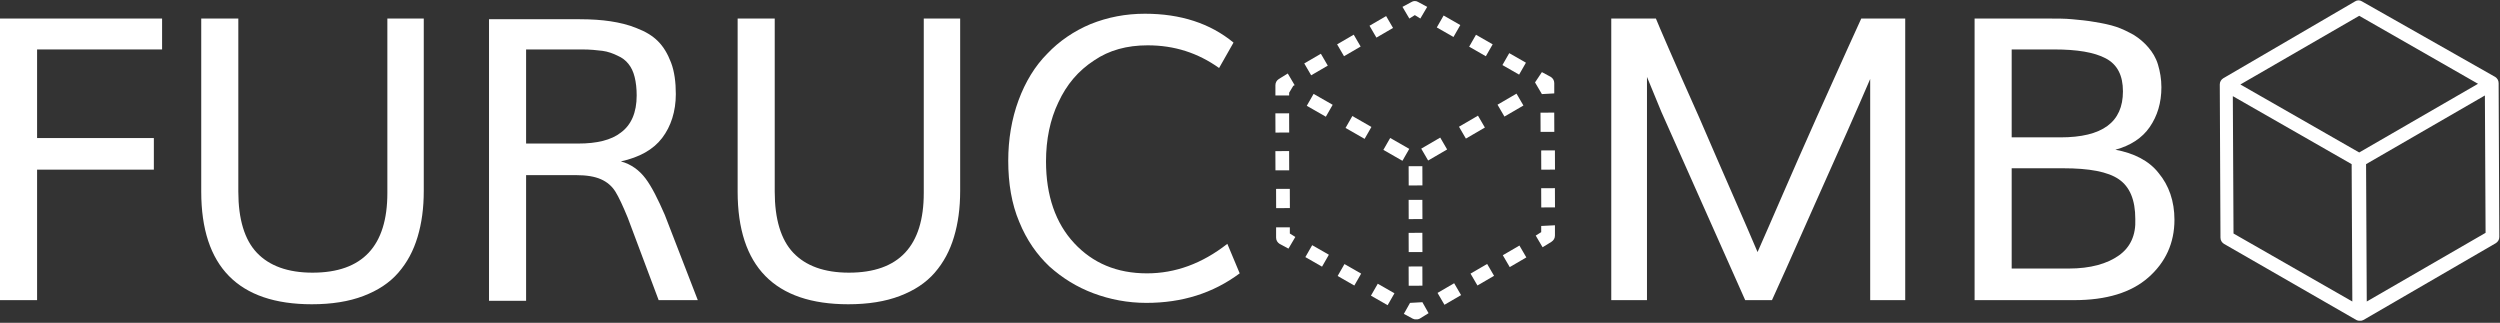 <?xml version="1.0" encoding="UTF-8"?>
<svg width="364px" height="47px" viewBox="0 0 364 47" version="1.1" xmlns="http://www.w3.org/2000/svg" xmlns:xlink="http://www.w3.org/1999/xlink">
    <rect x="0" y="0" width="364" height="47" fill="#333333" stroke="none"/>
    <title>furucombo_logo</title>
    <g id="Page-1" stroke="none" stroke-width="1" fill="none" fill-rule="evenodd">
        <g id="furucombo_logo" fill="#FFFFFF" fill-rule="nonzero">
            <path d="M226.3,13.6 L226.3,12.1 L226.3,12.1 C226.3,11.7 226.1,11.4 225.8,11.2 L224.5,10.5 L223.5,12 L224.5,13.7 L226.3,13.6 Z" id="Path"></path>
            <rect id="Rectangle" transform="translate(192.151, 15.331) rotate(-60.21) translate(-192.151, -15.331) " x="191.151" y="13.732" width="2" height="3.2"></rect>
            <rect id="Rectangle" transform="translate(208.817, 21.702) rotate(-30.211) translate(-208.817, -21.702) " x="207.217" y="20.702" width="3.2" height="2"></rect>
            <rect id="Rectangle" transform="translate(197.795, 18.556) rotate(-60.205) translate(-197.795, -18.556) " x="196.795" y="16.956" width="2" height="3.2"></rect>
            <rect id="Rectangle" transform="translate(203.303, 21.749) rotate(-60.205) translate(-203.303, -21.749) " x="202.303" y="20.15" width="2" height="3.2"></rect>
            <rect id="Rectangle" transform="translate(214.314, 18.51) rotate(-30.211) translate(-214.314, -18.51) " x="212.714" y="17.51" width="3.2" height="2"></rect>
            <rect id="Rectangle" transform="translate(219.925, 15.303) rotate(-30.219) translate(-219.925, -15.303) " x="218.325" y="14.303" width="3.2" height="2"></rect>
            <rect id="Rectangle" transform="translate(201.113, 3.909) rotate(-30.193) translate(-201.113, -3.909) " x="199.713" y="2.909" width="2.8" height="2"></rect>
            <rect id="Rectangle" transform="translate(196.396, 6.617) rotate(-30.198) translate(-196.396, -6.617) " x="194.996" y="5.617" width="2.8" height="2"></rect>
            <rect id="Rectangle" transform="translate(191.613, 9.395) rotate(-30.193) translate(-191.613, -9.395) " x="190.213" y="8.395" width="2.8" height="2"></rect>
            <path d="M206,2.2 L206.8,2.7 L207.8,1 L206.5,0.3 C206.2,0.1 205.8,0.1 205.5,0.3 L204.2,1 L205.2,2.7 L206,2.2 Z" id="Path"></path>
            <rect id="Rectangle" transform="translate(220.464, 9.3) rotate(-60.212) translate(-220.464, -9.3) " x="219.464" y="7.9" width="2" height="2.8"></rect>
            <rect id="Rectangle" transform="translate(215.621, 6.626) rotate(-60.217) translate(-215.621, -6.626) " x="214.621" y="5.226" width="2" height="2.8"></rect>
            <rect id="Rectangle" transform="translate(210.909, 3.822) rotate(-60.217) translate(-210.909, -3.822) " x="209.909" y="2.422" width="2" height="2.8"></rect>
            <rect id="Rectangle" transform="translate(225.402, 28.8) rotate(-0.224) translate(-225.402, -28.8) " x="224.402" y="27.4" width="2" height="2.8"></rect>
            <rect id="Rectangle" transform="translate(225.402, 23.3) rotate(-0.224) translate(-225.402, -23.3) " x="224.402" y="21.9" width="2" height="2.8"></rect>
            <rect id="Rectangle" transform="translate(225.302, 17.8) rotate(-0.224) translate(-225.302, -17.8) " x="224.302" y="16.4" width="2" height="2.8"></rect>
            <path d="M224.4,32.9 L224.4,33.8 L223.6,34.3 L224.6,36 L225.9,35.2 C226.2,35 226.4,34.7 226.4,34.3 L226.4,32.8 L224.4,32.9 Z" id="Path"></path>
            <rect id="Rectangle" transform="translate(220.522, 37.32) rotate(-30.219) translate(-220.522, -37.32) " x="219.122" y="36.32" width="2.8" height="2"></rect>
            <rect id="Rectangle" transform="translate(215.822, 39.998) rotate(-30.219) translate(-215.822, -39.998) " x="214.422" y="38.998" width="2.8" height="2"></rect>
            <rect id="Rectangle" transform="translate(211.019, 42.807) rotate(-30.219) translate(-211.019, -42.807) " x="209.619" y="41.807" width="2.8" height="2"></rect>
            <path d="M205.3,44.1 L204.4,45.7 L205.7,46.4 L205.7,46.4 C205.9,46.5 206,46.5 206.2,46.5 C206.4,46.5 206.5,46.5 206.7,46.4 L208,45.6 L207.1,44 L205.3,44.1 Z" id="Path"></path>
            <rect id="Rectangle" transform="translate(206.102, 40.2) rotate(-0.212) translate(-206.102, -40.2) " x="205.102" y="38.8" width="2" height="2.8"></rect>
            <rect id="Rectangle" transform="translate(206.102, 30.5) rotate(-0.214) translate(-206.102, -30.5) " x="205.102" y="29.1" width="2" height="2.8"></rect>
            <rect id="Rectangle" transform="translate(206.102, 25.6) rotate(-0.214) translate(-206.102, -25.6) " x="205.102" y="24.2" width="2" height="2.8"></rect>
            <rect id="Rectangle" transform="translate(206.102, 35.3) rotate(-0.214) translate(-206.102, -35.3) " x="205.102" y="33.9" width="2" height="2.8"></rect>
            <rect id="Rectangle" transform="translate(191.772, 37.26) rotate(-60.2) translate(-191.772, -37.26) " x="190.771" y="35.86" width="2" height="2.8"></rect>
            <rect id="Rectangle" transform="translate(201.321, 42.875) rotate(-60.184) translate(-201.321, -42.875) " x="200.321" y="41.475" width="2" height="2.8"></rect>
            <rect id="Rectangle" transform="translate(196.473, 40.011) rotate(-60.184) translate(-196.473, -40.011) " x="195.473" y="38.611" width="2" height="2.8"></rect>
            <path d="M187.8,33.1 L185.8,33.1 L185.8,34.6 C185.8,35 186,35.3 186.3,35.5 L187.6,36.2 L188.6,34.5 L187.8,34 L187.8,33.1 Z" id="Path"></path>
            <rect id="Rectangle" transform="translate(186.702, 17.9) rotate(-0.224) translate(-186.702, -17.9) " x="185.702" y="16.5" width="2" height="2.8"></rect>
            <rect id="Rectangle" transform="translate(186.702, 23.4) rotate(-0.224) translate(-186.702, -23.4) " x="185.702" y="22" width="2" height="2.8"></rect>
            <rect id="Rectangle" transform="translate(186.802, 28.9) rotate(-0.224) translate(-186.802, -28.9) " x="185.802" y="27.5" width="2" height="2.8"></rect>
            <path d="M187.7,13.5 L188.3,12.5 L188.5,12.4 L187.5,10.7 L186.2,11.5 C185.9,11.7 185.7,12 185.7,12.4 L185.7,12.4 L185.7,12.4 L185.7,12.4 L185.7,13.9 L187.7,13.9 L187.7,13.5 L187.7,13.5 Z" id="Path"></path>
            <path d="M363.8,12.1 C363.8,11.7 363.6,11.4 363.3,11.2 L363.3,11.2 L343.9,0.2 C343.6,7.2858386e-16 343.2,7.2858386e-16 342.9,0.2 L323.7,11.4 L323.7,11.4 C323.4,11.6 323.2,11.9 323.2,12.3 L323.2,12.3 L323.2,12.3 L323.3,34.6 C323.3,35 323.5,35.3 323.8,35.5 L343.1,46.6 L343.1,46.6 C343.3,46.7 343.4,46.7 343.6,46.7 C343.8,46.7 343.9,46.7 344.1,46.6 L363.4,35.4 C363.7,35.2 363.9,34.9 363.9,34.5 L363.8,12.1 Z M325.2,34 L325.1,14 L342.4,23.9 L342.5,43.9 L325.2,34 Z M343.5,22.2 L326.2,12.3 L343.5,2.3 L360.8,12.2 L343.5,22.2 Z M344.6,43.9 L344.5,23.9 L361.8,13.9 L361.9,33.9 L344.6,43.9 Z" id="Shape"></path>
            <polygon id="Path" points="0 43.7 5.4 43.7 5.4 24.7 22.4 24.7 22.4 20.1 5.4 20.1 5.4 7.2 23.6 7.2 23.6 2.7 0 2.7"></polygon>
            <path d="M56.4,28.1 C56.4,35.8 52.8,39.7 45.5,39.7 C41.9,39.7 39.2,38.7 37.4,36.8 C35.6,34.9 34.7,31.9 34.7,27.9 L34.7,2.7 L29.3,2.7 L29.3,27.9 C29.3,38.8 34.7,44.3 45.4,44.3 C48.3,44.3 50.8,43.9 52.9,43.1 C55,42.3 56.7,41.2 58,39.7 C59.3,38.2 60.2,36.5 60.8,34.5 C61.4,32.5 61.7,30.3 61.7,27.8 L61.7,2.7 L56.4,2.7 L56.4,28.1 Z" id="Path"></path>
            <path d="M94,26 C93.1,24.8 91.9,23.9 90.4,23.5 C93.1,22.9 95.1,21.8 96.4,20.1 C97.7,18.4 98.4,16.2 98.4,13.7 C98.4,12 98.2,10.4 97.7,9.1 C97.2,7.8 96.6,6.8 95.8,6 C95,5.2 94,4.6 92.7,4.1 C91.5,3.6 90.2,3.3 88.9,3.1 C87.6,2.9 86.1,2.8 84.4,2.8 L71.2,2.8 L71.2,43.8 L76.6,43.8 L76.6,25.5 L83.9,25.5 C85.4,25.5 86.6,25.7 87.5,26.1 C88.4,26.5 89.1,27.1 89.6,27.9 C90.1,28.7 90.7,30 91.4,31.7 L95.9,43.7 L101.6,43.7 L96.8,31.3 C95.8,29 94.9,27.2 94,26 Z M84.2,20.9 L76.6,20.9 L76.6,7.2 L84.5,7.2 L84.6,7.2 L84.7,7.2 L84.8,7.2 C85.9,7.2 86.9,7.3 87.7,7.4 C88.5,7.5 89.3,7.8 89.9,8.1 C90.6,8.4 91.1,8.8 91.5,9.3 C91.9,9.8 92.2,10.4 92.4,11.2 C92.6,12 92.7,12.9 92.7,13.9 C92.7,16.4 91.9,18.2 90.4,19.3 C89,20.4 86.9,20.9 84.2,20.9 Z" id="Shape"></path>
            <path d="M134.5,28.1 C134.5,35.8 130.9,39.7 123.6,39.7 C120,39.7 117.3,38.7 115.5,36.8 C113.7,34.9 112.8,31.9 112.8,27.9 L112.8,2.7 L107.4,2.7 L107.4,27.9 C107.4,38.8 112.8,44.3 123.5,44.3 C126.4,44.3 128.9,43.9 131,43.1 C133.1,42.3 134.8,41.2 136.1,39.7 C137.4,38.2 138.3,36.5 138.9,34.5 C139.5,32.5 139.8,30.3 139.8,27.8 L139.8,2.7 L134.5,2.7 L134.5,28.1 L134.5,28.1 Z" id="Path"></path>
            <path d="M167,39.8 C162.6,39.8 159.1,38.3 156.4,35.4 C153.7,32.5 152.3,28.5 152.3,23.5 C152.3,20.3 152.9,17.4 154.1,14.9 C155.3,12.3 157,10.3 159.3,8.8 C161.5,7.3 164.1,6.6 167.1,6.6 C171,6.6 174.4,7.7 177.5,9.9 L179.6,6.2 C176.2,3.4 171.9,2 166.7,2 C163.9,2 161.3,2.5 158.8,3.5 C156.4,4.5 154.2,6 152.5,7.8 C150.7,9.6 149.3,11.9 148.3,14.6 C147.3,17.3 146.8,20.3 146.8,23.4 C146.8,26.7 147.3,29.7 148.4,32.3 C149.5,35 151,37.1 152.8,38.8 C154.7,40.5 156.8,41.8 159.2,42.7 C161.6,43.6 164.2,44.1 166.9,44.1 C172.1,44.1 176.6,42.7 180.5,39.8 L178.7,35.5 C175,38.4 171.1,39.8 167,39.8 Z" id="Path"></path>
            <path d="M264.5,17.1 C260.7,25.6 257.9,32.2 255.9,36.7 C254,32.2 251.1,25.7 247.4,17.1 C243.6,8.6 241.5,3.7 241.1,2.7 L234.6,2.7 L234.6,43.7 L239.8,43.7 L239.8,11.2 L241.9,16.3 L254.1,43.7 L258,43.7 C258.7,42.2 260.8,37.5 264.3,29.6 C267.8,21.8 270.5,15.7 272.3,11.5 L272.3,43.7 L277.4,43.7 L277.4,2.7 L271,2.7 C270.5,3.8 268.3,8.6 264.5,17.1 Z" id="Path"></path>
            <path d="M308,21.8 C310.2,21.2 311.9,20.1 313,18.5 C314.1,16.9 314.7,15 314.7,12.7 C314.7,11.5 314.5,10.4 314.2,9.4 C313.9,8.4 313.4,7.6 312.8,6.9 C312.2,6.2 311.5,5.6 310.7,5.1 C309.8,4.6 309,4.2 308.1,3.9 C307.2,3.6 306.2,3.4 305,3.2 C303.9,3 302.8,2.9 301.7,2.8 C300.7,2.7 299.5,2.7 298.3,2.7 L287.5,2.7 L287.5,43.7 L302,43.7 C306.7,43.7 310.3,42.6 312.8,40.4 C315.3,38.2 316.6,35.4 316.6,32 C316.6,29.3 315.8,27 314.3,25.2 C312.9,23.4 310.7,22.3 308,21.8 Z M292.9,7.2 L299.1,7.2 C302.4,7.2 304.9,7.6 306.6,8.5 C308.3,9.4 309.1,11 309.1,13.3 C309.1,17.8 306.1,20 300,20 L292.9,20 L292.9,7.2 L292.9,7.2 Z M308.5,37.2 C306.8,38.4 304.4,39.1 301.2,39.1 L292.9,39.1 L292.9,24.5 L300.4,24.5 C304.2,24.5 306.9,25 308.5,26.1 C310.1,27.2 310.9,29.1 310.9,31.9 C311,34.2 310.2,36 308.5,37.2 Z" id="Shape"></path>
        </g>
    </g>
</svg>